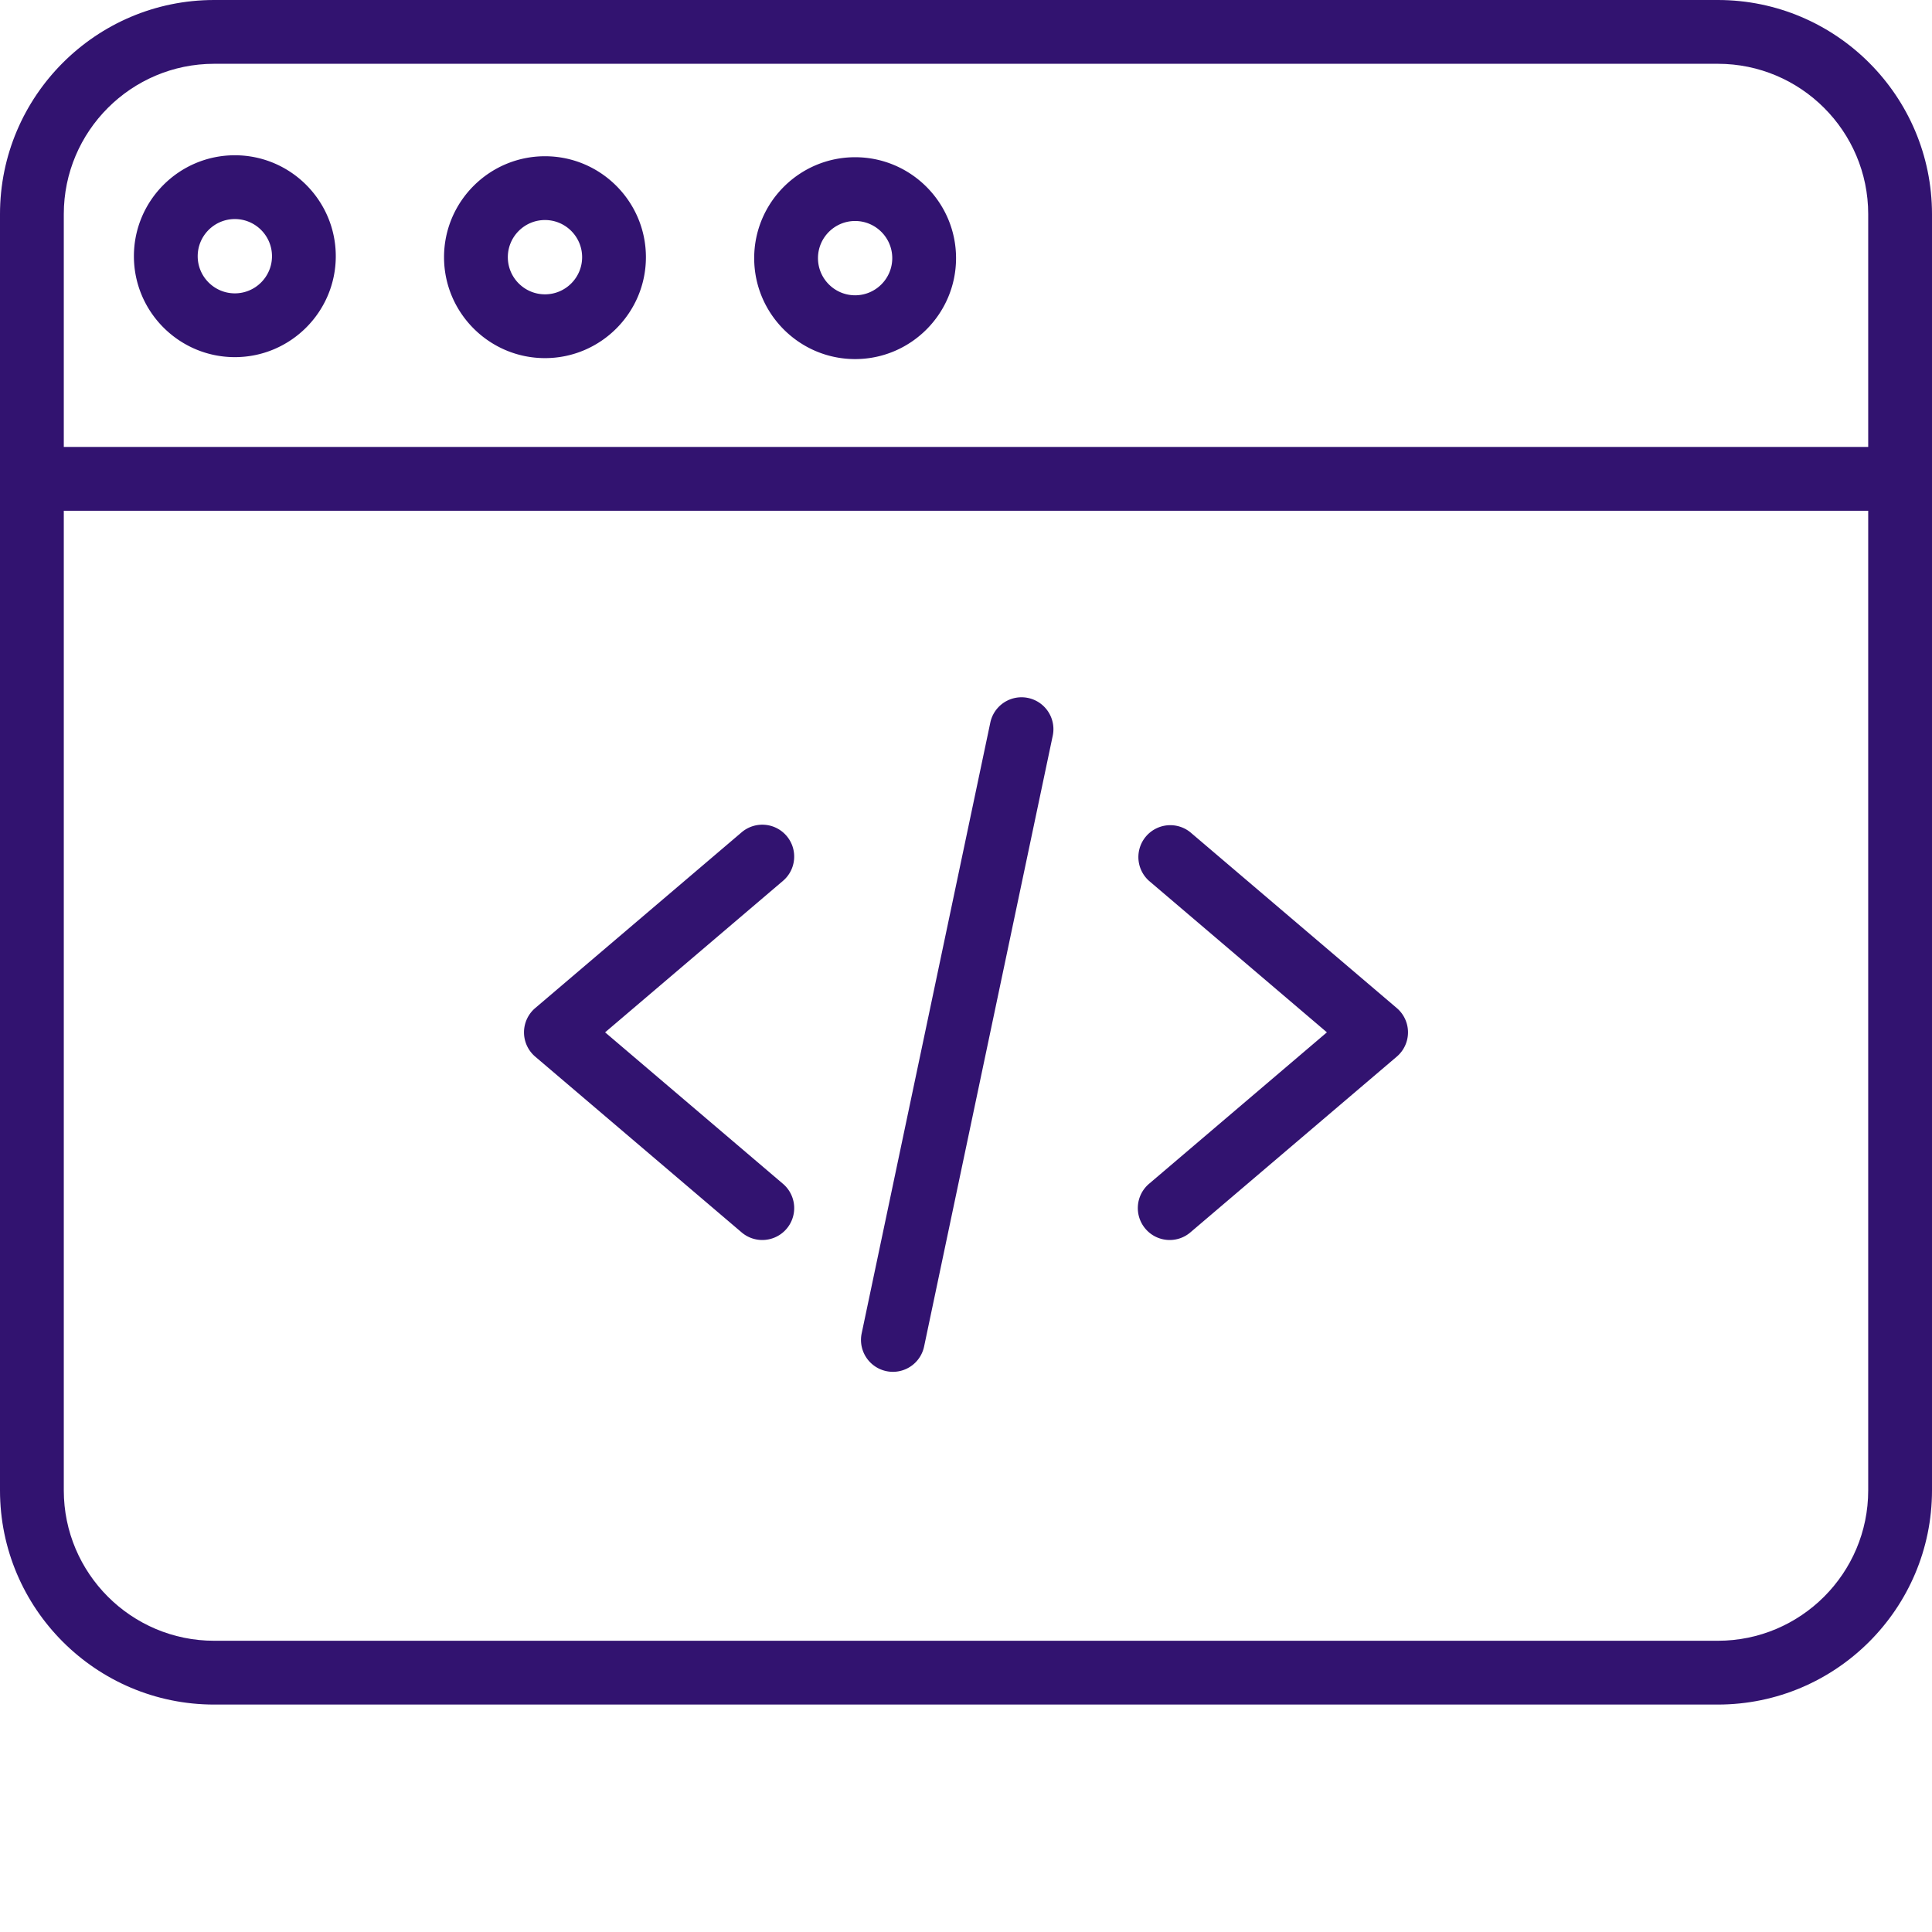 <svg xmlns="http://www.w3.org/2000/svg" version="1.1" xmlns:xlink="http://www.w3.org/1999/xlink" xmlns:svgjs="http://svgjs.com/svgjs" width="512" height="512" x="0" y="0" viewBox="0 0 424 424" style="enable-background:new 0 0 512 512" xml:space="preserve"><g><path d="M167.29 272.133a6.972 6.972 0 0 1-4.532-1.672l-45.297-38.57a7 7 0 0 1 0-10.66l45.297-38.57a7 7 0 0 1 9.867.788c2.504 2.946 2.152 7.363-.793 9.867l-39.035 33.243 39.035 33.242a7 7 0 0 1-4.543 12.332zM256.71 272.133c-1.98 0-3.948-.836-5.331-2.465a7 7 0 0 1 .789-9.867l39.035-33.242-39.035-33.243a7 7 0 0 1 9.074-10.656l45.297 38.57a7 7 0 0 1 0 10.66l-45.297 38.57a6.972 6.972 0 0 1-4.531 1.673zM195.965 301.063a7.002 7.002 0 0 1-6.86-8.445l28.23-134.036a7 7 0 0 1 13.7 2.887l-28.23 134.035a7.001 7.001 0 0 1-6.84 5.559zm0 0" fill="#321370" data-original="#000000" opacity="1"></path><path d="M377 374.086H47c-25.914 0-47-21.082-47-47V47C0 21.086 21.086 0 47 0h330c25.914 0 47 21.086 47 47v280.086c0 25.918-21.086 47-47 47zM47 14c-18.195 0-33 14.805-33 33v280.086c0 18.195 14.805 33 33 33h330c18.195 0 33-14.805 33-33V47c0-18.195-14.805-33-33-33zm0 0" fill="#321370" data-original="#000000" opacity="1"></path><path d="M417 112.09H7a7.001 7.001 0 0 1 0-14h410a7.001 7.001 0 0 1 0 14zM119.602 78.594c-12.211 0-22.153-9.942-22.153-22.153 0-12.214 9.942-22.152 22.153-22.152 12.214 0 22.152 9.938 22.152 22.152 0 12.211-9.938 22.153-22.152 22.153zm0-30.305c-4.493 0-8.153 3.656-8.153 8.152s3.66 8.153 8.153 8.153c4.496 0 8.152-3.656 8.152-8.153s-3.656-8.152-8.152-8.152zM51.54 78.379c-12.216 0-22.153-9.938-22.153-22.152 0-12.215 9.937-22.153 22.152-22.153 12.215 0 22.152 9.938 22.152 22.153 0 12.214-9.937 22.152-22.152 22.152zm0-30.305c-4.493 0-8.153 3.66-8.153 8.153 0 4.496 3.66 8.152 8.152 8.152 4.496 0 8.152-3.656 8.152-8.152 0-4.493-3.656-8.153-8.152-8.153zM187.664 78.805c-12.21 0-22.148-9.938-22.148-22.153 0-12.21 9.937-22.148 22.148-22.148 12.215 0 22.152 9.937 22.152 22.148 0 12.215-9.937 22.153-22.152 22.153zm0-30.305c-4.492 0-8.148 3.656-8.148 8.152s3.656 8.153 8.148 8.153c4.496 0 8.152-3.657 8.152-8.153s-3.656-8.152-8.152-8.152zm0 0" fill="#321370" data-original="#000000" opacity="1"></path></g></svg>